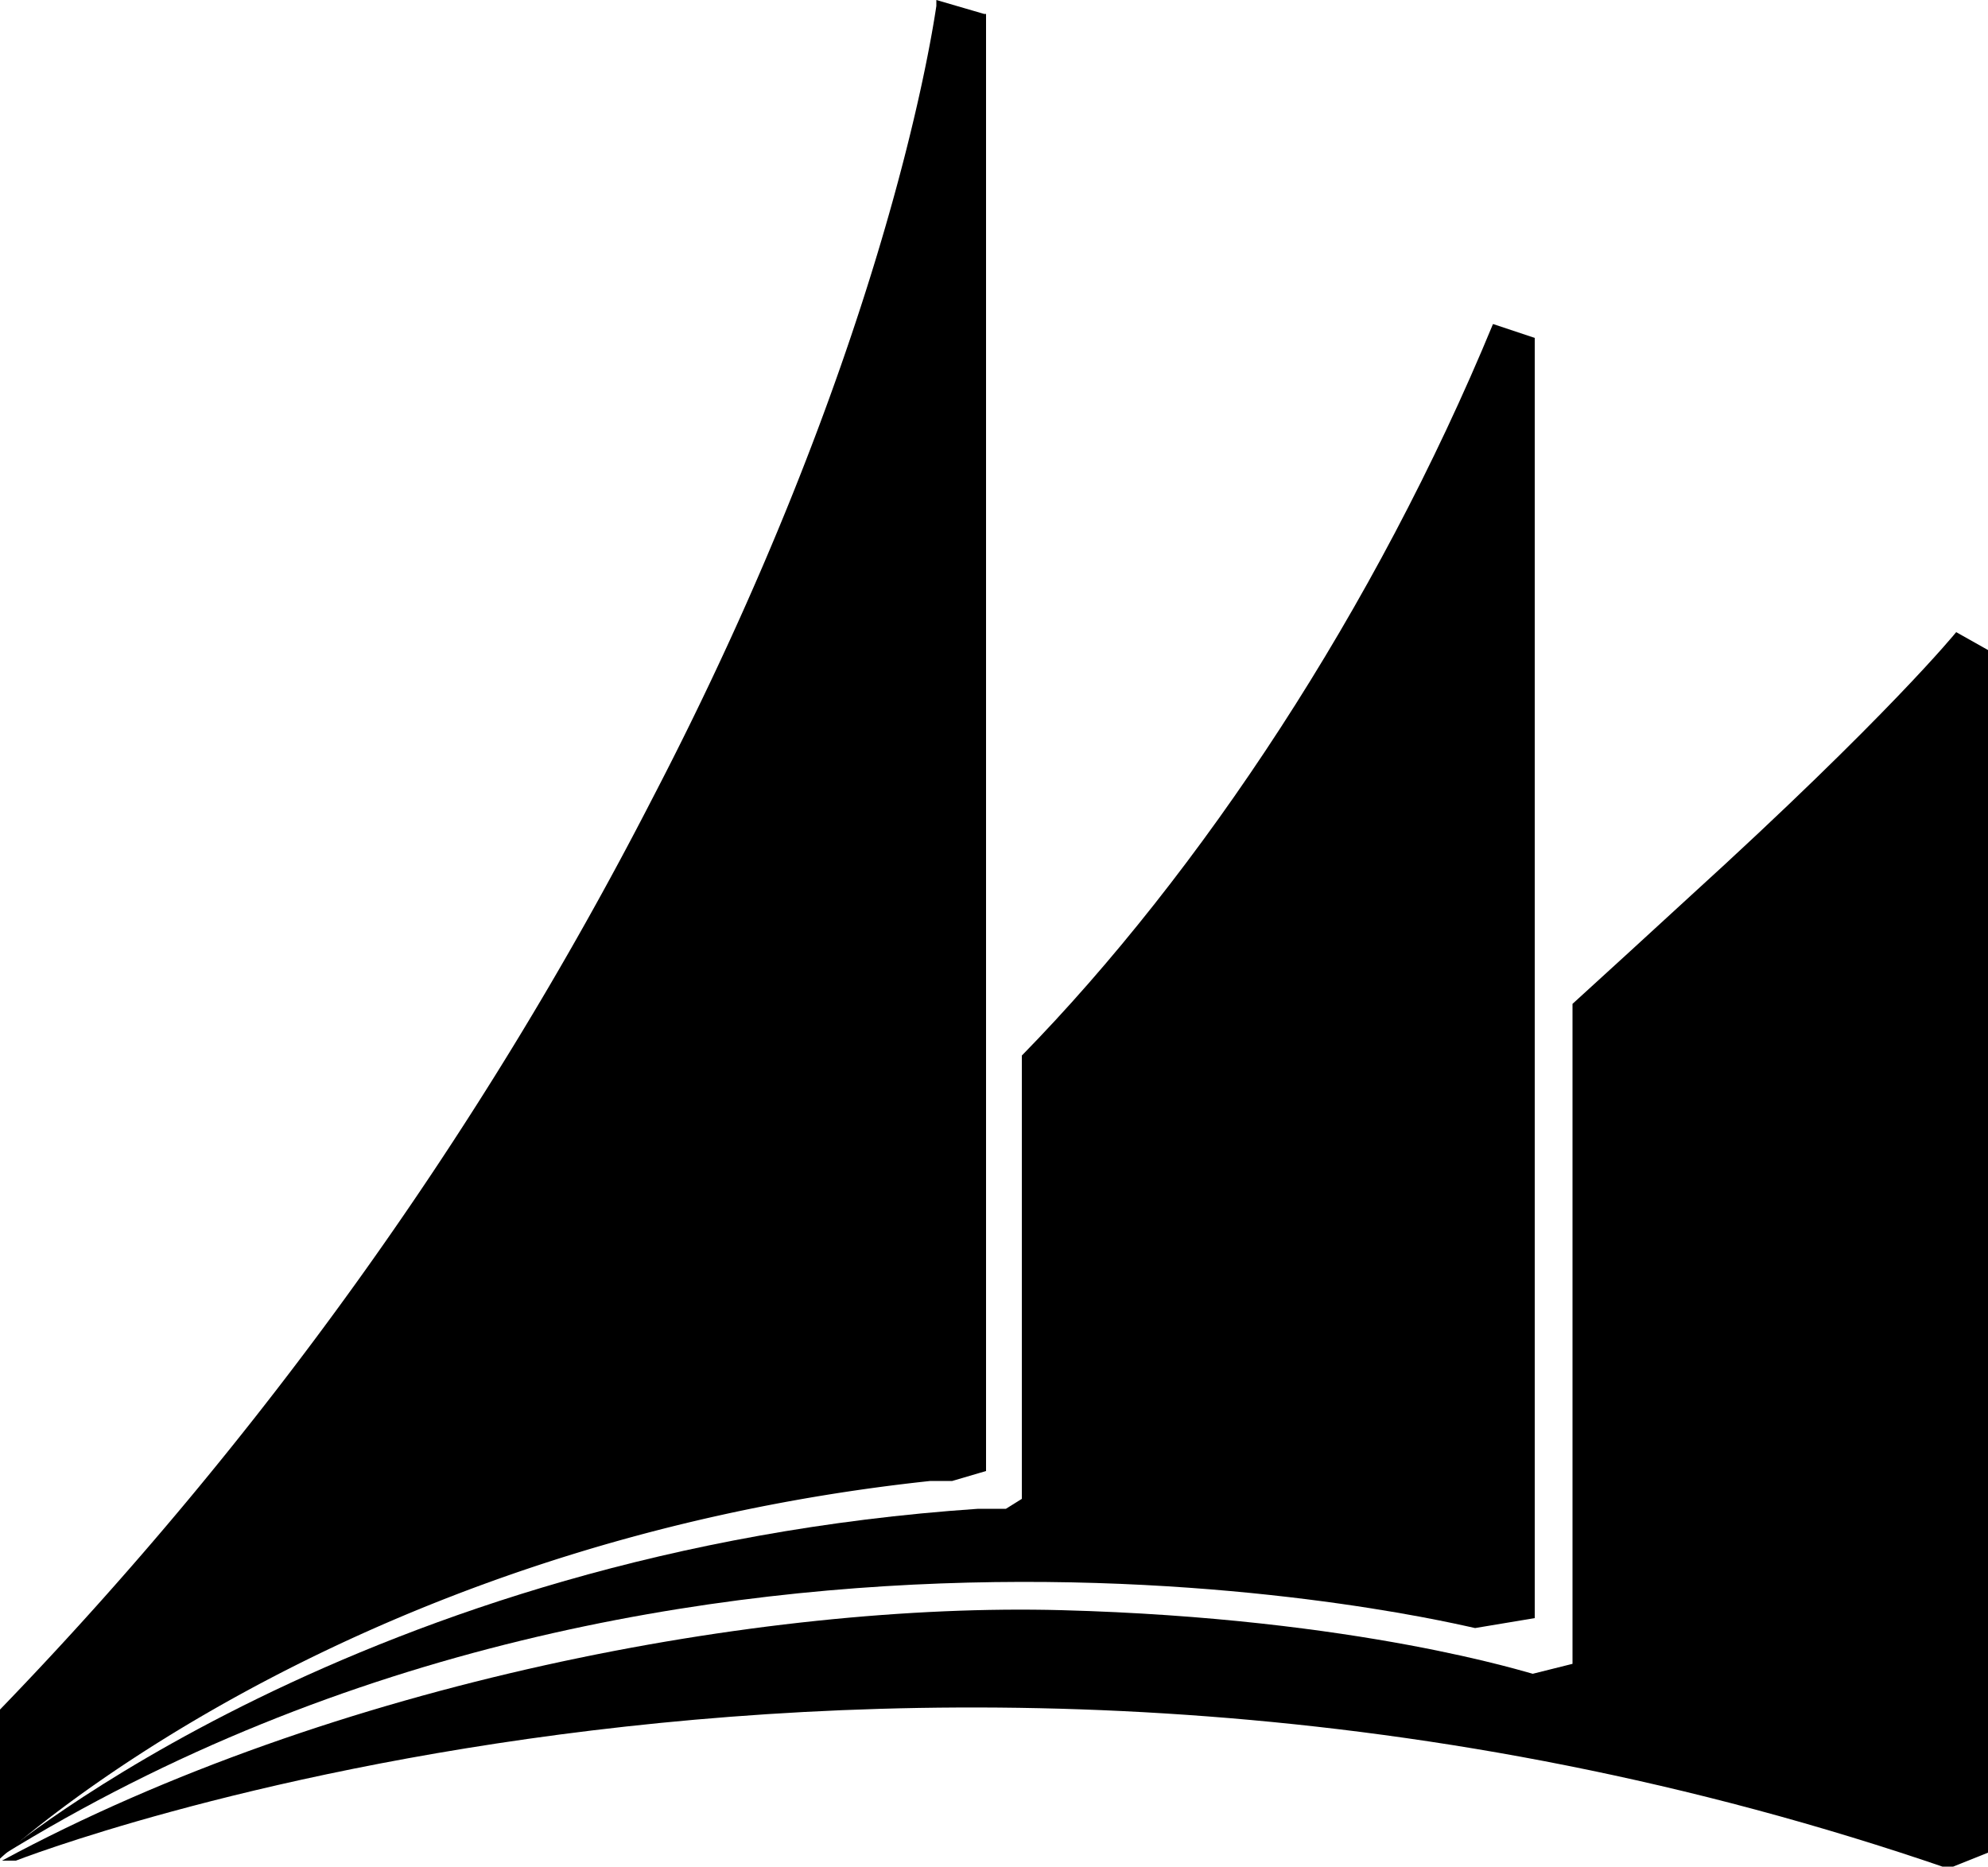 <svg xmlns="http://www.w3.org/2000/svg" id="Mark_s_List" data-name="Mark's List" viewBox="0 0 100 93.9"><defs><style>.cls-1{fill:#2c3581}</style></defs><g id="Microsoft_Dynamics_CRM" data-name="Microsoft Dynamics CRM"><g id="SVG_Icon" data-name="SVG Icon"><path d="M425.1 19.3c-5.9 14.3-14.7 27.6-23.7 36.8v22.3l-.8.5h-1.4C368.2 81 350 96.4 350 96.4c34.7-21.5 74-11.5 74.2-11.5l3-.5V20z" className="cls-1" transform="translate(-350 -3)"/><path d="M448.4 34.8S445 39 435 48.1c-2.4 2.2-3.7 3.4-5.9 5.4v33.2l-2 .5c-.1 0-8.7-2.8-23.7-3.2s-36.6 3.6-53.3 12.6h.7S395.7 79 448 97l2-.8V35.7z" className="cls-1" transform="translate(-350 -3)"/><path d="M399.5 3.7l-2.4-.7v.3c-.3 2-2.8 17.8-14.3 39.9A192.8 192.8 0 0 1 350 89v7.5s16.8-15.8 46.8-19h1.1l1.7-.5V3.7h-.1z" className="cls-1" transform="translate(-350 -3)"/></g></g></svg>
